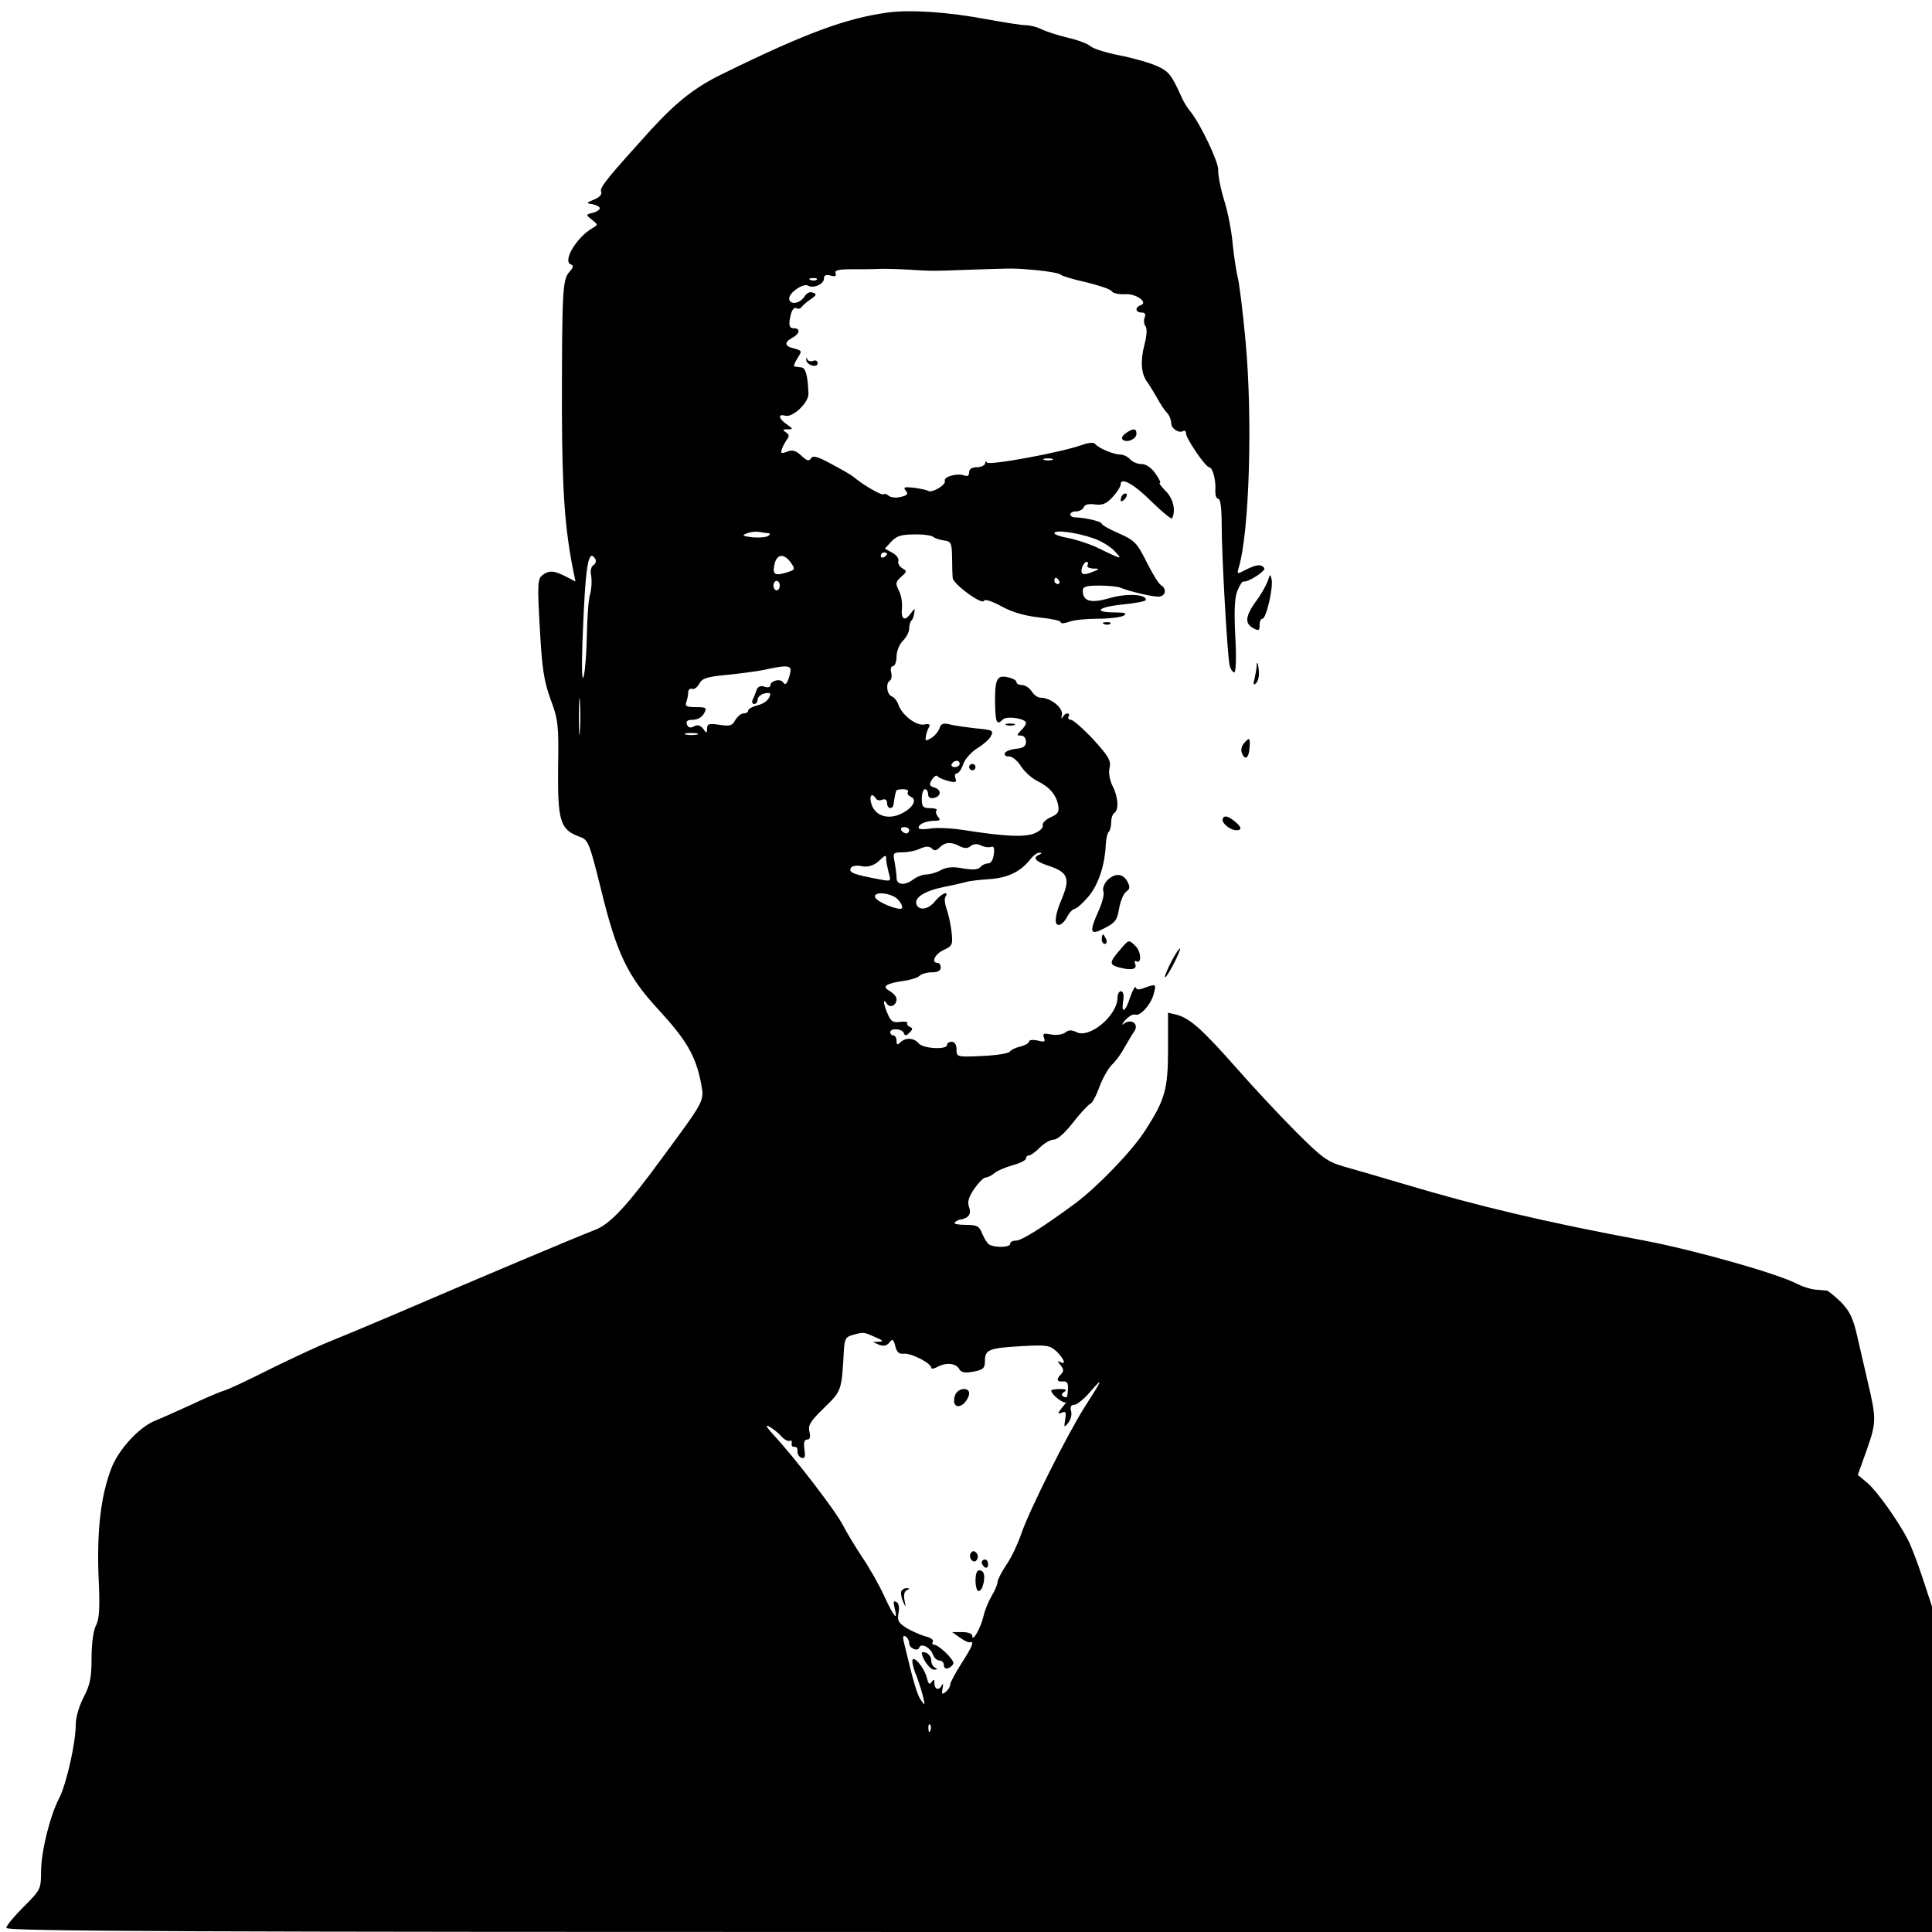 <?xml version="1.0" standalone="no"?>
<!DOCTYPE svg PUBLIC "-//W3C//DTD SVG 20010904//EN"
 "http://www.w3.org/TR/2001/REC-SVG-20010904/DTD/svg10.dtd">
<svg version="1.0" xmlns="http://www.w3.org/2000/svg"
 width="612pt" height="612pt" viewBox="0 0 612 612"
 preserveAspectRatio="xMidYMid meet">

<g transform="translate(0,612) scale(0.1,-0.1)"
fill="#000000" stroke="none">
<path d="M2810 6080 c-130 -18 -258 -65 -515 -191 -92 -44 -149 -89 -233 -180
-133 -147 -163 -183 -158 -195 4 -9 -4 -19 -22 -26 -26 -11 -26 -12 -4 -15 12
-3 22 -8 22 -13 0 -4 -10 -11 -22 -14 -23 -6 -23 -6 -3 -22 20 -16 20 -16 1
-27 -52 -31 -95 -106 -67 -115 9 -3 7 -10 -6 -24 -21 -24 -23 -61 -23 -448 1
-243 9 -364 36 -498 l7 -34 -31 16 c-37 19 -53 20 -74 4 -15 -12 -16 -30 -8
-168 7 -128 13 -167 34 -225 24 -64 26 -82 24 -210 -2 -178 6 -203 69 -226 26
-9 30 -18 67 -167 49 -201 84 -274 179 -377 92 -100 121 -149 138 -238 10 -55
13 -50 -125 -237 -109 -149 -163 -207 -209 -225 -79 -31 -333 -138 -657 -277
-63 -27 -148 -62 -187 -78 -40 -16 -125 -56 -190 -88 -65 -33 -129 -63 -143
-67 -14 -4 -61 -24 -105 -45 -44 -20 -95 -43 -113 -50 -51 -20 -118 -93 -140
-153 -33 -87 -45 -195 -40 -338 5 -100 3 -137 -8 -158 -8 -15 -14 -57 -14
-103 0 -63 -5 -86 -25 -124 -14 -27 -25 -64 -25 -86 0 -58 -29 -187 -52 -233
-30 -57 -58 -171 -58 -235 0 -54 -2 -57 -55 -110 -30 -30 -55 -60 -55 -67 0
-11 573 -13 3050 -13 l3050 0 0 515 0 516 -29 88 c-16 49 -37 104 -47 123 -31
60 -97 153 -128 180 l-31 26 29 81 c30 86 30 97 2 216 -9 39 -24 103 -33 143
-13 57 -24 79 -51 107 -20 19 -40 36 -46 37 -6 0 -22 2 -36 3 -14 1 -39 9 -55
17 -64 34 -328 108 -485 138 -317 59 -531 110 -765 180 -71 21 -156 46 -189
55 -51 15 -68 27 -150 109 -50 50 -137 143 -193 207 -108 122 -145 154 -187
165 l-26 6 0 -115 c0 -127 -9 -160 -73 -259 -41 -64 -151 -178 -221 -230 -103
-76 -170 -118 -188 -118 -10 0 -18 -4 -18 -10 0 -12 -49 -13 -67 -2 -6 4 -16
20 -22 35 -9 23 -16 27 -52 27 -23 0 -39 3 -35 7 4 5 11 8 14 9 29 4 40 17 32
39 -6 17 -3 31 16 59 14 20 30 36 36 36 6 0 19 6 27 13 9 8 35 19 59 26 23 6
42 16 42 21 0 6 4 10 10 10 5 0 20 11 34 25 14 14 34 25 44 25 12 0 36 22 61
54 23 30 48 56 54 59 7 2 20 27 30 55 10 27 28 58 39 69 11 10 29 34 39 53 11
19 25 43 32 53 16 23 -9 42 -33 24 -8 -6 -6 -1 4 11 11 12 25 21 32 18 16 -6
51 33 59 67 8 30 7 31 -29 18 -17 -7 -26 -7 -28 1 -2 6 -10 -8 -18 -31 -15
-48 -29 -54 -22 -11 3 18 0 30 -7 30 -6 0 -11 -9 -11 -20 0 -57 -90 -132 -131
-109 -15 7 -24 7 -35 -2 -8 -6 -27 -9 -44 -6 -24 5 -28 3 -23 -10 5 -13 2 -15
-20 -9 -15 3 -27 2 -27 -3 0 -5 -12 -12 -27 -16 -15 -3 -31 -11 -34 -16 -3 -6
-43 -12 -87 -14 -81 -4 -82 -3 -82 21 0 15 -6 24 -15 24 -8 0 -15 -4 -15 -10
0 -16 -76 -12 -90 5 -15 18 -42 19 -58 3 -9 -9 -12 -8 -12 5 0 9 -4 17 -10 17
-5 0 -10 5 -10 10 0 14 37 12 43 -2 3 -10 8 -10 18 1 11 10 11 15 1 18 -6 3
-10 8 -8 12 3 4 -7 6 -22 4 -22 -3 -30 1 -39 23 -15 32 -17 56 -4 35 10 -16
31 -6 31 14 0 8 -10 19 -22 26 -26 14 -12 24 46 32 21 3 43 10 49 16 6 6 24
11 39 11 18 0 28 5 28 15 0 8 -4 15 -10 15 -22 0 -8 29 20 41 27 13 29 16 24
59 -3 25 -10 57 -16 72 -5 15 -7 32 -3 37 13 22 -14 10 -34 -15 -20 -25 -51
-30 -58 -8 -7 21 27 42 85 54 31 6 64 14 72 16 8 3 41 7 72 9 60 4 100 23 131
62 10 13 24 23 30 22 8 0 8 -2 0 -6 -23 -9 -14 -21 24 -34 66 -21 74 -40 47
-105 -22 -51 -26 -84 -10 -84 7 0 19 11 26 25 7 14 18 25 24 26 6 0 26 18 44
39 31 37 52 98 55 167 1 17 5 35 10 39 4 4 7 18 7 30 0 13 5 26 10 29 15 9 12
52 -6 86 -9 18 -13 42 -9 57 5 23 -4 37 -52 90 -32 34 -64 62 -71 62 -7 0 -10
5 -7 10 3 6 2 10 -4 10 -5 0 -12 -6 -15 -12 -4 -7 -5 -3 -2 8 4 22 -36 54 -68
54 -9 0 -21 9 -28 20 -7 11 -21 20 -30 20 -10 0 -18 4 -18 9 0 5 -9 11 -21 14
-40 11 -47 0 -47 -74 1 -69 5 -78 25 -58 12 12 73 3 73 -11 0 -5 -7 -16 -16
-24 -14 -15 -14 -16 0 -16 9 0 16 -8 16 -19 0 -15 -8 -21 -32 -23 -17 -2 -33
-8 -35 -14 -2 -7 4 -11 13 -10 10 0 27 -13 38 -31 12 -18 35 -39 52 -47 39
-19 60 -44 66 -77 4 -21 -1 -28 -24 -38 -16 -7 -27 -19 -25 -25 3 -7 -8 -18
-24 -25 -31 -14 -95 -11 -229 10 -39 6 -87 8 -106 4 -19 -3 -34 -2 -34 3 0 12
24 22 52 22 16 0 18 3 9 13 -6 8 -8 17 -4 20 3 4 -6 7 -20 7 -23 0 -27 4 -27
30 0 17 5 30 10 30 6 0 10 -7 10 -16 0 -9 7 -14 17 -12 24 5 27 25 4 33 -17 5
-19 9 -9 25 7 11 15 16 18 11 3 -4 18 -11 34 -15 23 -6 27 -4 23 8 -4 9 -2 16
4 16 5 0 15 13 20 29 6 17 26 39 44 50 18 11 38 28 44 39 9 18 6 20 -50 25
-33 4 -70 9 -83 13 -18 4 -26 1 -30 -13 -3 -10 -15 -24 -26 -31 -17 -10 -20
-10 -17 5 1 10 6 23 10 30 5 8 0 11 -15 8 -26 -5 -72 31 -82 63 -4 11 -13 23
-21 26 -16 6 -20 42 -6 50 5 3 7 15 4 26 -3 11 0 20 6 20 6 0 11 14 11 30 0
17 9 39 20 50 11 11 20 28 20 38 0 10 3 22 7 26 4 3 8 14 9 24 3 16 2 16 -10
0 -20 -28 -32 -21 -29 15 2 17 -2 43 -10 57 -11 22 -10 27 8 43 18 16 19 18 3
27 -9 6 -15 16 -12 23 2 7 -6 19 -19 26 l-24 13 21 23 c16 17 32 22 71 22 28
1 55 -3 60 -7 6 -5 21 -10 35 -12 23 -3 25 -8 26 -53 0 -27 1 -57 2 -66 2 -20
94 -87 99 -72 2 6 25 -1 56 -18 35 -19 74 -30 120 -35 37 -4 67 -10 67 -15 0
-5 12 -4 26 1 14 6 55 10 92 10 37 0 74 5 82 10 11 7 4 10 -27 10 -72 0 -56
17 22 25 41 4 75 10 75 15 0 18 -62 21 -116 5 -59 -17 -84 -10 -84 24 0 13 11
16 53 16 28 0 59 -3 67 -7 30 -12 98 -28 119 -28 23 0 29 24 8 37 -7 4 -27 37
-45 73 -30 60 -37 68 -87 90 -30 13 -55 27 -55 31 0 7 -51 19 -82 20 -24 0
-23 19 1 19 10 0 21 6 24 13 3 9 16 12 36 9 23 -3 36 2 55 23 15 16 26 34 26
41 0 24 42 1 100 -57 33 -32 61 -55 63 -51 12 25 4 62 -20 86 -14 14 -23 26
-19 26 4 0 -2 14 -14 30 -13 19 -30 30 -44 30 -13 0 -29 7 -36 15 -7 8 -21 15
-31 15 -21 0 -71 21 -80 34 -4 5 -21 4 -40 -3 -65 -24 -299 -67 -303 -56 -2 5
-5 4 -5 -2 -1 -7 -12 -13 -26 -13 -16 0 -25 -6 -25 -16 0 -11 -5 -14 -16 -10
-22 8 -66 -4 -61 -18 4 -12 -41 -39 -53 -31 -4 3 -25 7 -45 10 -30 3 -35 2
-26 -9 9 -11 6 -15 -15 -20 -14 -4 -32 -2 -38 3 -7 6 -15 8 -18 5 -5 -4 -65
30 -95 56 -6 5 -37 23 -69 40 -44 24 -59 28 -65 18 -6 -10 -13 -8 -31 9 -17
16 -29 19 -45 12 -18 -7 -21 -5 -16 9 3 9 11 23 16 30 8 10 7 16 -4 23 -11 7
-10 9 6 9 18 0 18 1 -3 16 -26 18 -29 34 -4 27 24 -6 74 42 73 70 -2 56 -9 82
-22 83 -8 1 -17 2 -22 3 -4 0 0 12 9 26 15 23 15 24 -10 31 -31 7 -33 19 -6
34 24 13 26 30 5 30 -16 0 -18 12 -9 47 4 13 11 20 16 17 6 -4 13 -2 17 3 3 5
16 16 29 25 19 13 20 17 7 21 -9 4 -20 -1 -27 -13 -15 -23 -48 -27 -48 -5 0
18 45 49 60 40 16 -10 50 5 50 22 0 11 6 14 21 10 14 -4 19 -2 16 7 -4 10 9
13 51 13 31 0 68 0 82 1 14 1 57 0 95 -2 79 -5 74 -5 210 0 133 4 121 5 200
-2 39 -4 72 -10 75 -14 3 -4 39 -15 80 -24 41 -10 78 -22 82 -29 4 -6 22 -10
41 -9 36 3 76 -27 50 -35 -19 -7 -16 -23 3 -23 11 0 14 -5 10 -16 -4 -9 -2
-22 3 -28 5 -7 4 -30 -4 -59 -13 -51 -10 -92 9 -117 6 -8 20 -31 31 -50 10
-19 25 -41 32 -48 7 -7 13 -22 13 -32 0 -18 25 -34 39 -25 4 2 8 -1 8 -8 0
-16 62 -107 73 -107 11 0 22 -40 20 -72 -1 -16 3 -28 9 -28 7 0 11 -30 11 -82
0 -100 18 -414 25 -445 3 -13 10 -23 15 -23 5 0 7 47 3 115 -4 80 -2 124 7
144 7 17 15 30 19 29 13 -4 71 33 66 42 -9 14 -25 12 -59 -5 -28 -15 -28 -14
-22 7 34 114 44 471 22 713 -9 99 -21 194 -26 210 -4 17 -11 62 -15 100 -3 39
-15 102 -27 140 -12 39 -20 82 -19 97 1 25 -57 147 -89 186 -8 9 -20 28 -26
42 -34 75 -41 84 -82 102 -23 10 -76 25 -118 33 -41 8 -81 21 -89 28 -7 7 -39
20 -71 27 -33 8 -70 20 -84 27 -14 7 -36 13 -50 13 -14 0 -70 9 -125 19 -122
23 -242 31 -315 21z m-223 -846 c-3 -3 -12 -4 -19 -1 -8 3 -5 6 6 6 11 1 17
-2 13 -5z m746 -571 c-7 -2 -19 -2 -25 0 -7 3 -2 5 12 5 14 0 19 -2 13 -5z
m-898 -232 c6 -1 4 -5 -2 -9 -7 -4 -30 -6 -50 -4 -31 4 -34 6 -18 12 11 5 29
7 40 5 11 -2 25 -4 30 -4z m1031 -17 c23 -8 52 -26 65 -40 26 -28 26 -28 -61
14 -25 11 -65 24 -88 28 -23 4 -42 11 -42 15 0 12 73 2 126 -17z m-656 -48 c0
-3 -4 -8 -10 -11 -5 -3 -10 -1 -10 4 0 6 5 11 10 11 6 0 10 -2 10 -4z m-924
-17 c3 -6 1 -15 -6 -19 -8 -5 -11 -19 -7 -35 2 -16 1 -41 -4 -58 -5 -16 -9
-74 -10 -128 -1 -53 -5 -112 -10 -131 -5 -21 -7 18 -4 107 9 243 18 301 41
264z m619 -11 c15 -22 14 -23 -15 -32 -37 -11 -44 -5 -36 29 8 31 30 32 51 3z
m940 -8 c-3 -6 4 -10 17 -11 22 0 22 -1 3 -9 -33 -14 -43 -11 -38 10 3 11 10
20 15 20 5 0 6 -4 3 -10z m-90 -50 c3 -5 1 -10 -4 -10 -6 0 -11 5 -11 10 0 6
2 10 4 10 3 0 8 -4 11 -10z m-885 -15 c0 -8 -4 -15 -10 -15 -5 0 -10 7 -10 15
0 8 5 15 10 15 6 0 10 -7 10 -15z m33 -262 c3 -5 0 -19 -5 -33 -6 -17 -11 -21
-17 -12 -8 14 -41 6 -41 -10 0 -5 -8 -7 -19 -3 -12 4 -21 0 -25 -12 -3 -10 -9
-24 -12 -30 -3 -7 -1 -13 5 -13 6 0 11 6 11 14 0 7 9 16 20 19 11 3 20 2 20
-1 -1 -16 -17 -31 -43 -37 -15 -4 -27 -11 -27 -16 0 -5 -7 -9 -15 -9 -8 0 -19
-10 -26 -21 -9 -18 -17 -20 -50 -15 -33 5 -39 3 -39 -11 -1 -17 -2 -17 -13 -1
-9 11 -18 13 -29 7 -11 -6 -18 -4 -22 6 -4 11 2 15 19 15 14 0 29 8 35 20 10
18 8 20 -26 20 -29 0 -35 3 -30 16 3 9 6 22 6 31 0 8 6 13 12 11 7 -3 17 5 23
16 9 17 23 22 85 28 41 4 95 11 120 16 59 13 78 14 83 5z m-666 -200 c-2 -27
-3 -5 -3 47 0 52 1 74 3 48 2 -27 2 -69 0 -95z m371 -10 c-10 -2 -26 -2 -35 0
-10 3 -2 5 17 5 19 0 27 -2 18 -5z m832 -93 c0 -5 -7 -10 -16 -10 -8 0 -12 5
-9 10 3 6 10 10 16 10 5 0 9 -4 9 -10z m-164 -89 c-3 -5 1 -11 9 -15 21 -8 8
-34 -27 -52 -42 -22 -84 -10 -97 27 -9 27 0 41 14 19 3 -5 12 -7 20 -3 9 3 15
-1 15 -11 0 -20 20 -21 21 -1 1 8 3 20 4 25 1 6 3 12 4 15 0 3 10 5 22 5 11 0
18 -4 15 -9z m4 -121 c0 -5 -4 -10 -9 -10 -6 0 -13 5 -16 10 -3 6 1 10 9 10 9
0 16 -4 16 -10z m161 -51 c15 -7 24 -7 34 1 9 7 20 8 32 2 10 -5 24 -7 31 -5
10 4 13 -3 10 -23 -2 -18 -9 -29 -18 -29 -8 0 -19 -5 -25 -12 -7 -8 -23 -9
-54 -4 -31 6 -51 5 -70 -5 -14 -8 -35 -14 -47 -14 -11 0 -29 -7 -40 -15 -27
-21 -54 -19 -54 4 0 10 -3 33 -6 50 -6 29 -5 31 24 31 17 0 43 5 57 12 19 8
29 8 37 0 8 -8 15 -7 25 4 17 17 37 18 64 3z m-234 -41 c0 -7 4 -26 8 -42 8
-27 7 -28 -21 -23 -92 17 -108 23 -98 39 4 5 19 8 34 4 19 -3 35 1 51 14 26
24 26 23 26 8z m38 -128 c10 -11 15 -23 12 -27 -9 -9 -80 20 -85 35 -6 20 53
14 73 -8z m-74 -1385 c25 -10 29 -15 14 -15 l-20 -1 20 -9 c14 -5 24 -3 32 7
10 13 13 12 19 -11 5 -20 12 -26 28 -24 22 2 86 -30 86 -45 0 -4 9 -3 19 3 28
15 59 12 69 -6 7 -12 17 -14 45 -9 32 6 37 11 37 35 0 35 13 40 119 46 76 4
86 3 108 -17 24 -24 32 -45 11 -33 -9 5 -8 2 1 -10 11 -13 11 -20 3 -28 -17
-17 -15 -26 5 -24 16 1 19 -7 14 -45 0 -5 -6 -7 -12 -3 -8 4 -7 9 2 15 10 6 6
9 -13 9 -16 0 -28 -2 -28 -5 0 -12 39 -43 47 -37 4 4 -1 -3 -12 -16 -15 -19
-16 -22 -2 -17 13 6 15 2 11 -22 -4 -26 -3 -26 10 -10 8 10 12 27 9 37 -4 14
0 20 10 20 8 0 32 19 52 43 42 48 38 39 -21 -53 -53 -84 -176 -329 -199 -399
-10 -29 -30 -73 -46 -96 -16 -24 -29 -49 -29 -56 0 -8 -9 -28 -19 -45 -10 -17
-22 -46 -26 -65 -8 -35 -35 -83 -35 -61 0 7 -13 12 -32 12 l-32 0 24 -17 c14
-10 28 -17 33 -15 14 4 7 -14 -28 -68 -19 -30 -35 -60 -35 -66 0 -6 -6 -17
-14 -23 -12 -10 -14 -8 -10 11 2 13 2 17 -2 11 -8 -19 -24 -16 -24 5 0 13 -2
14 -9 4 -6 -10 -10 -7 -15 13 -8 33 -46 77 -46 53 0 -9 6 -31 14 -49 7 -19 16
-47 20 -64 7 -28 6 -29 -7 -10 -12 17 -23 54 -54 184 -4 17 -2 22 6 17 6 -4
11 -13 11 -21 0 -16 27 -28 32 -14 5 16 36 0 43 -22 4 -10 13 -19 21 -19 8 0
14 -7 14 -15 0 -9 6 -12 15 -9 8 4 15 11 15 16 0 13 -47 58 -61 58 -6 0 -7 4
-4 10 3 5 -7 13 -22 16 -15 4 -42 16 -60 26 -27 17 -31 24 -27 48 4 17 1 31
-6 35 -10 6 -11 1 -6 -19 11 -44 -2 -29 -33 38 -16 35 -47 90 -69 122 -22 33
-49 78 -61 101 -21 43 -153 215 -220 287 -22 24 -28 34 -16 28 11 -6 29 -19
39 -31 10 -11 23 -18 28 -15 4 3 7 0 6 -8 -2 -7 2 -12 8 -11 7 1 11 -5 10 -14
0 -9 5 -18 13 -21 10 -3 13 3 9 27 -3 22 0 31 9 31 9 0 11 8 7 25 -5 20 3 33
46 75 56 54 56 54 63 180 2 38 6 45 27 51 36 10 35 10 71 -6z m176 -1247 c-3
-8 -6 -5 -6 6 -1 11 2 17 5 13 3 -3 4 -12 1 -19z"/>
<path d="M3025 1699 c-10 -30 8 -44 29 -24 9 9 16 23 16 31 0 22 -38 17 -45
-7z"/>
<path d="M3075 1200 c-4 -6 -3 -16 3 -22 6 -6 12 -6 17 2 4 6 3 16 -3 22 -6 6
-12 6 -17 -2z"/>
<path d="M3110 1171 c0 -6 5 -13 10 -16 6 -3 10 1 10 9 0 9 -4 16 -10 16 -5 0
-10 -4 -10 -9z"/>
<path d="M3097 1144 c-11 -11 -8 -64 3 -64 14 0 24 50 13 61 -5 5 -12 6 -16 3z"/>
<path d="M2856 1081 c-4 -5 -1 -20 4 -33 10 -22 10 -22 5 4 -3 16 0 28 8 31 9
4 9 6 0 6 -6 1 -14 -3 -17 -8z"/>
<path d="M2920 885 c0 -18 26 -55 39 -54 10 0 12 2 4 6 -7 2 -13 13 -13 23 0
10 -7 20 -15 24 -8 3 -15 3 -15 1z"/>
<path d="M2554 4980 c1 -17 36 -27 36 -10 0 7 -6 10 -14 7 -8 -3 -17 -1 -19 6
-2 7 -3 5 -3 -3z"/>
<path d="M3565 4747 c-11 -9 -14 -16 -7 -21 15 -9 42 4 42 20 0 18 -11 18 -35
1z"/>
<path d="M3557 4553 c-4 -3 -7 -11 -7 -17 0 -6 5 -5 12 2 6 6 9 14 7 17 -3 3
-9 2 -12 -2z"/>
<path d="M4016 4280 c-5 -14 -21 -43 -37 -64 -34 -47 -37 -71 -9 -86 17 -9 20
-8 20 10 0 11 4 20 9 20 12 0 35 99 29 125 -4 18 -5 17 -12 -5z"/>
<path d="M3498 4143 c7 -3 16 -2 19 1 4 3 -2 6 -13 5 -11 0 -14 -3 -6 -6z"/>
<path d="M3981 4015 c0 -11 -4 -31 -7 -45 -5 -19 -4 -22 5 -14 7 6 11 26 8 45
-2 19 -5 25 -6 14z"/>
<path d="M3188 3823 c6 -2 18 -2 25 0 6 3 1 5 -13 5 -14 0 -19 -2 -12 -5z"/>
<path d="M3940 3765 c-7 -8 -10 -22 -6 -30 9 -25 22 -17 24 15 3 34 0 36 -18
15z"/>
<path d="M3070 3690 c0 -5 5 -10 10 -10 6 0 10 5 10 10 0 6 -4 10 -10 10 -5 0
-10 -4 -10 -10z"/>
<path d="M3874 3528 c-8 -12 21 -38 43 -38 20 0 15 13 -12 33 -17 12 -26 14
-31 5z"/>
<path d="M3507 3331 c-9 -10 -15 -25 -12 -34 4 -8 -3 -35 -14 -60 -32 -71 -29
-82 18 -57 34 17 40 26 46 62 4 23 14 48 23 54 12 8 12 15 3 32 -14 26 -40 27
-64 3z"/>
<path d="M3490 3145 c0 -8 4 -15 10 -15 5 0 7 7 4 15 -4 8 -8 15 -10 15 -2 0
-4 -7 -4 -15z"/>
<path d="M3546 3109 c-32 -37 -32 -45 -3 -53 40 -11 60 -7 53 10 -3 8 -2 12 3
9 18 -10 16 30 -1 47 -23 23 -22 23 -52 -13z"/>
<path d="M3712 3077 c-12 -23 -22 -46 -22 -52 1 -5 12 12 26 38 14 27 24 51
22 52 -2 2 -14 -15 -26 -38z"/>
</g>
</svg>
